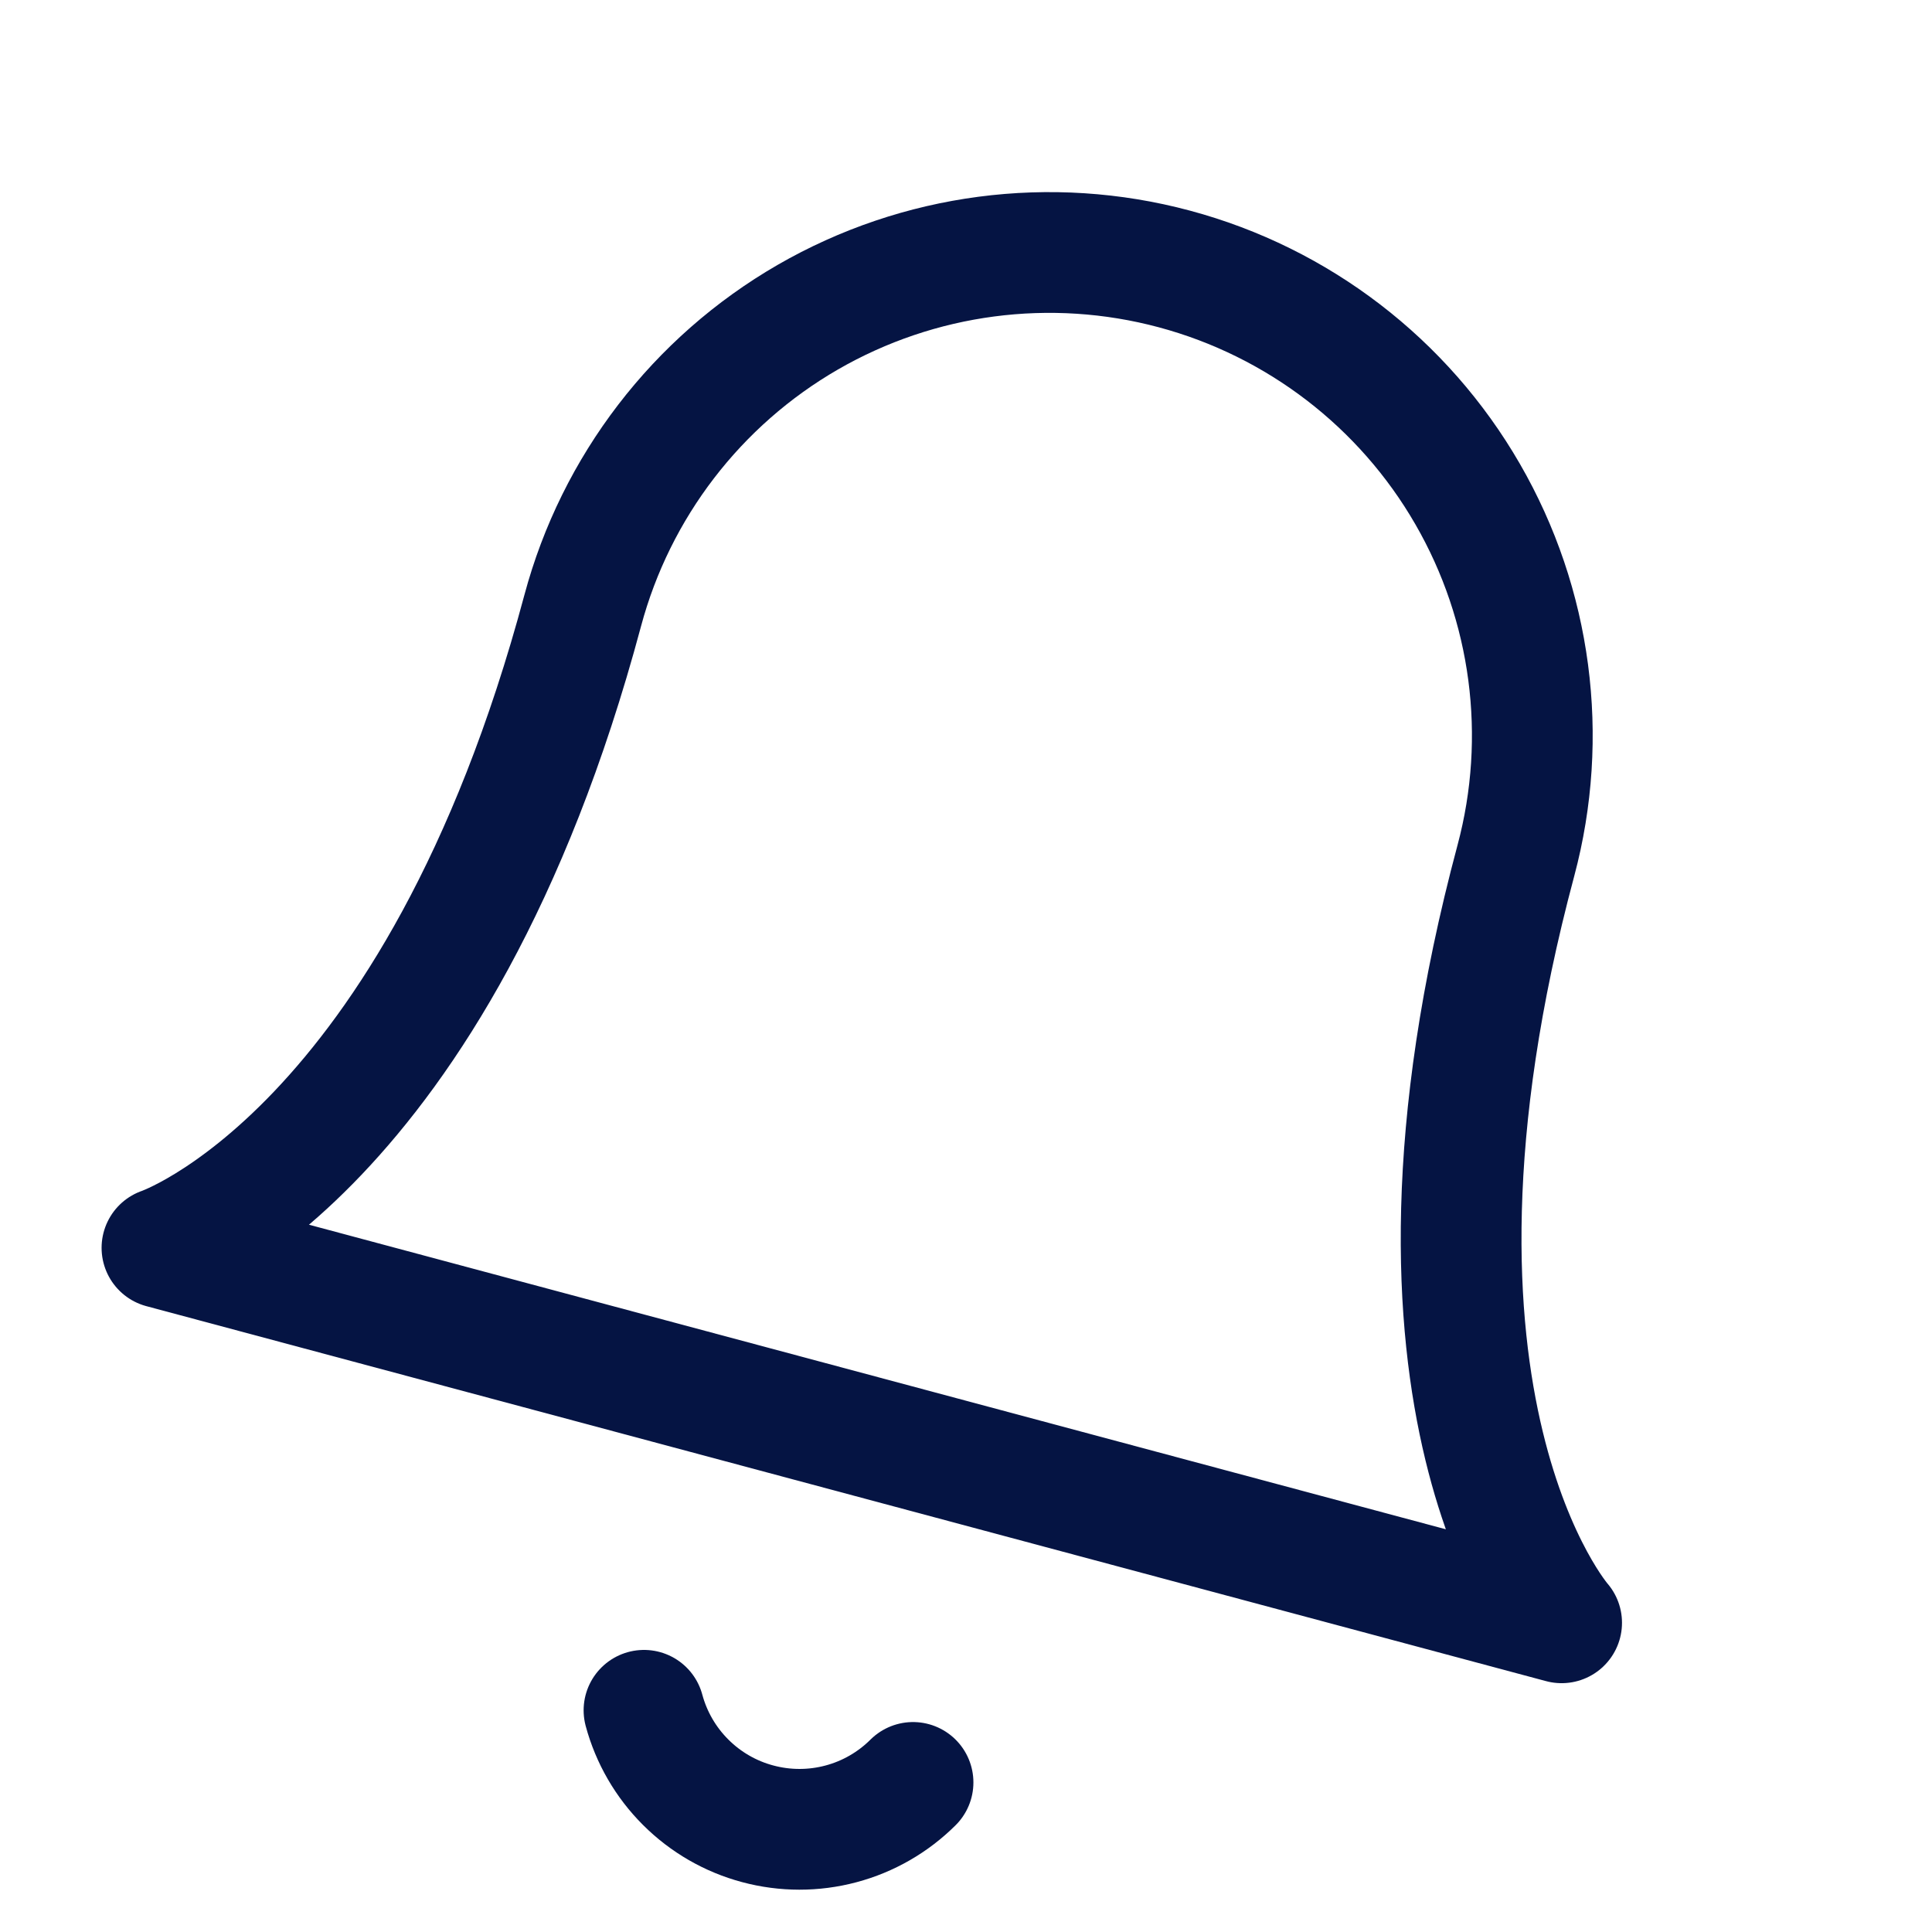 <svg width="24" height="24" viewBox="0 0 24 24" fill="none" xmlns="http://www.w3.org/2000/svg">
<path d="M18.831 10.69C19.242 9.152 19.027 7.515 18.231 6.137C17.436 4.759 16.125 3.753 14.588 3.341C13.051 2.929 11.413 3.145 10.035 3.94C8.657 4.736 7.651 6.047 7.239 7.584C5.428 14.345 2.012 15.501 2.012 15.501L19.399 20.159C19.399 20.159 17.019 17.451 18.831 10.69Z" stroke="#051443" stroke-width="1.5" stroke-linecap="round" stroke-linejoin="round"/>
<path d="M11.342 22.142C11.094 22.389 10.785 22.567 10.446 22.657C10.108 22.747 9.752 22.747 9.413 22.656C9.075 22.566 8.766 22.388 8.518 22.14C8.27 21.893 8.091 21.584 8 21.246" stroke="#051443" stroke-width="1.5" stroke-linecap="round" stroke-linejoin="round"/>
</svg>
